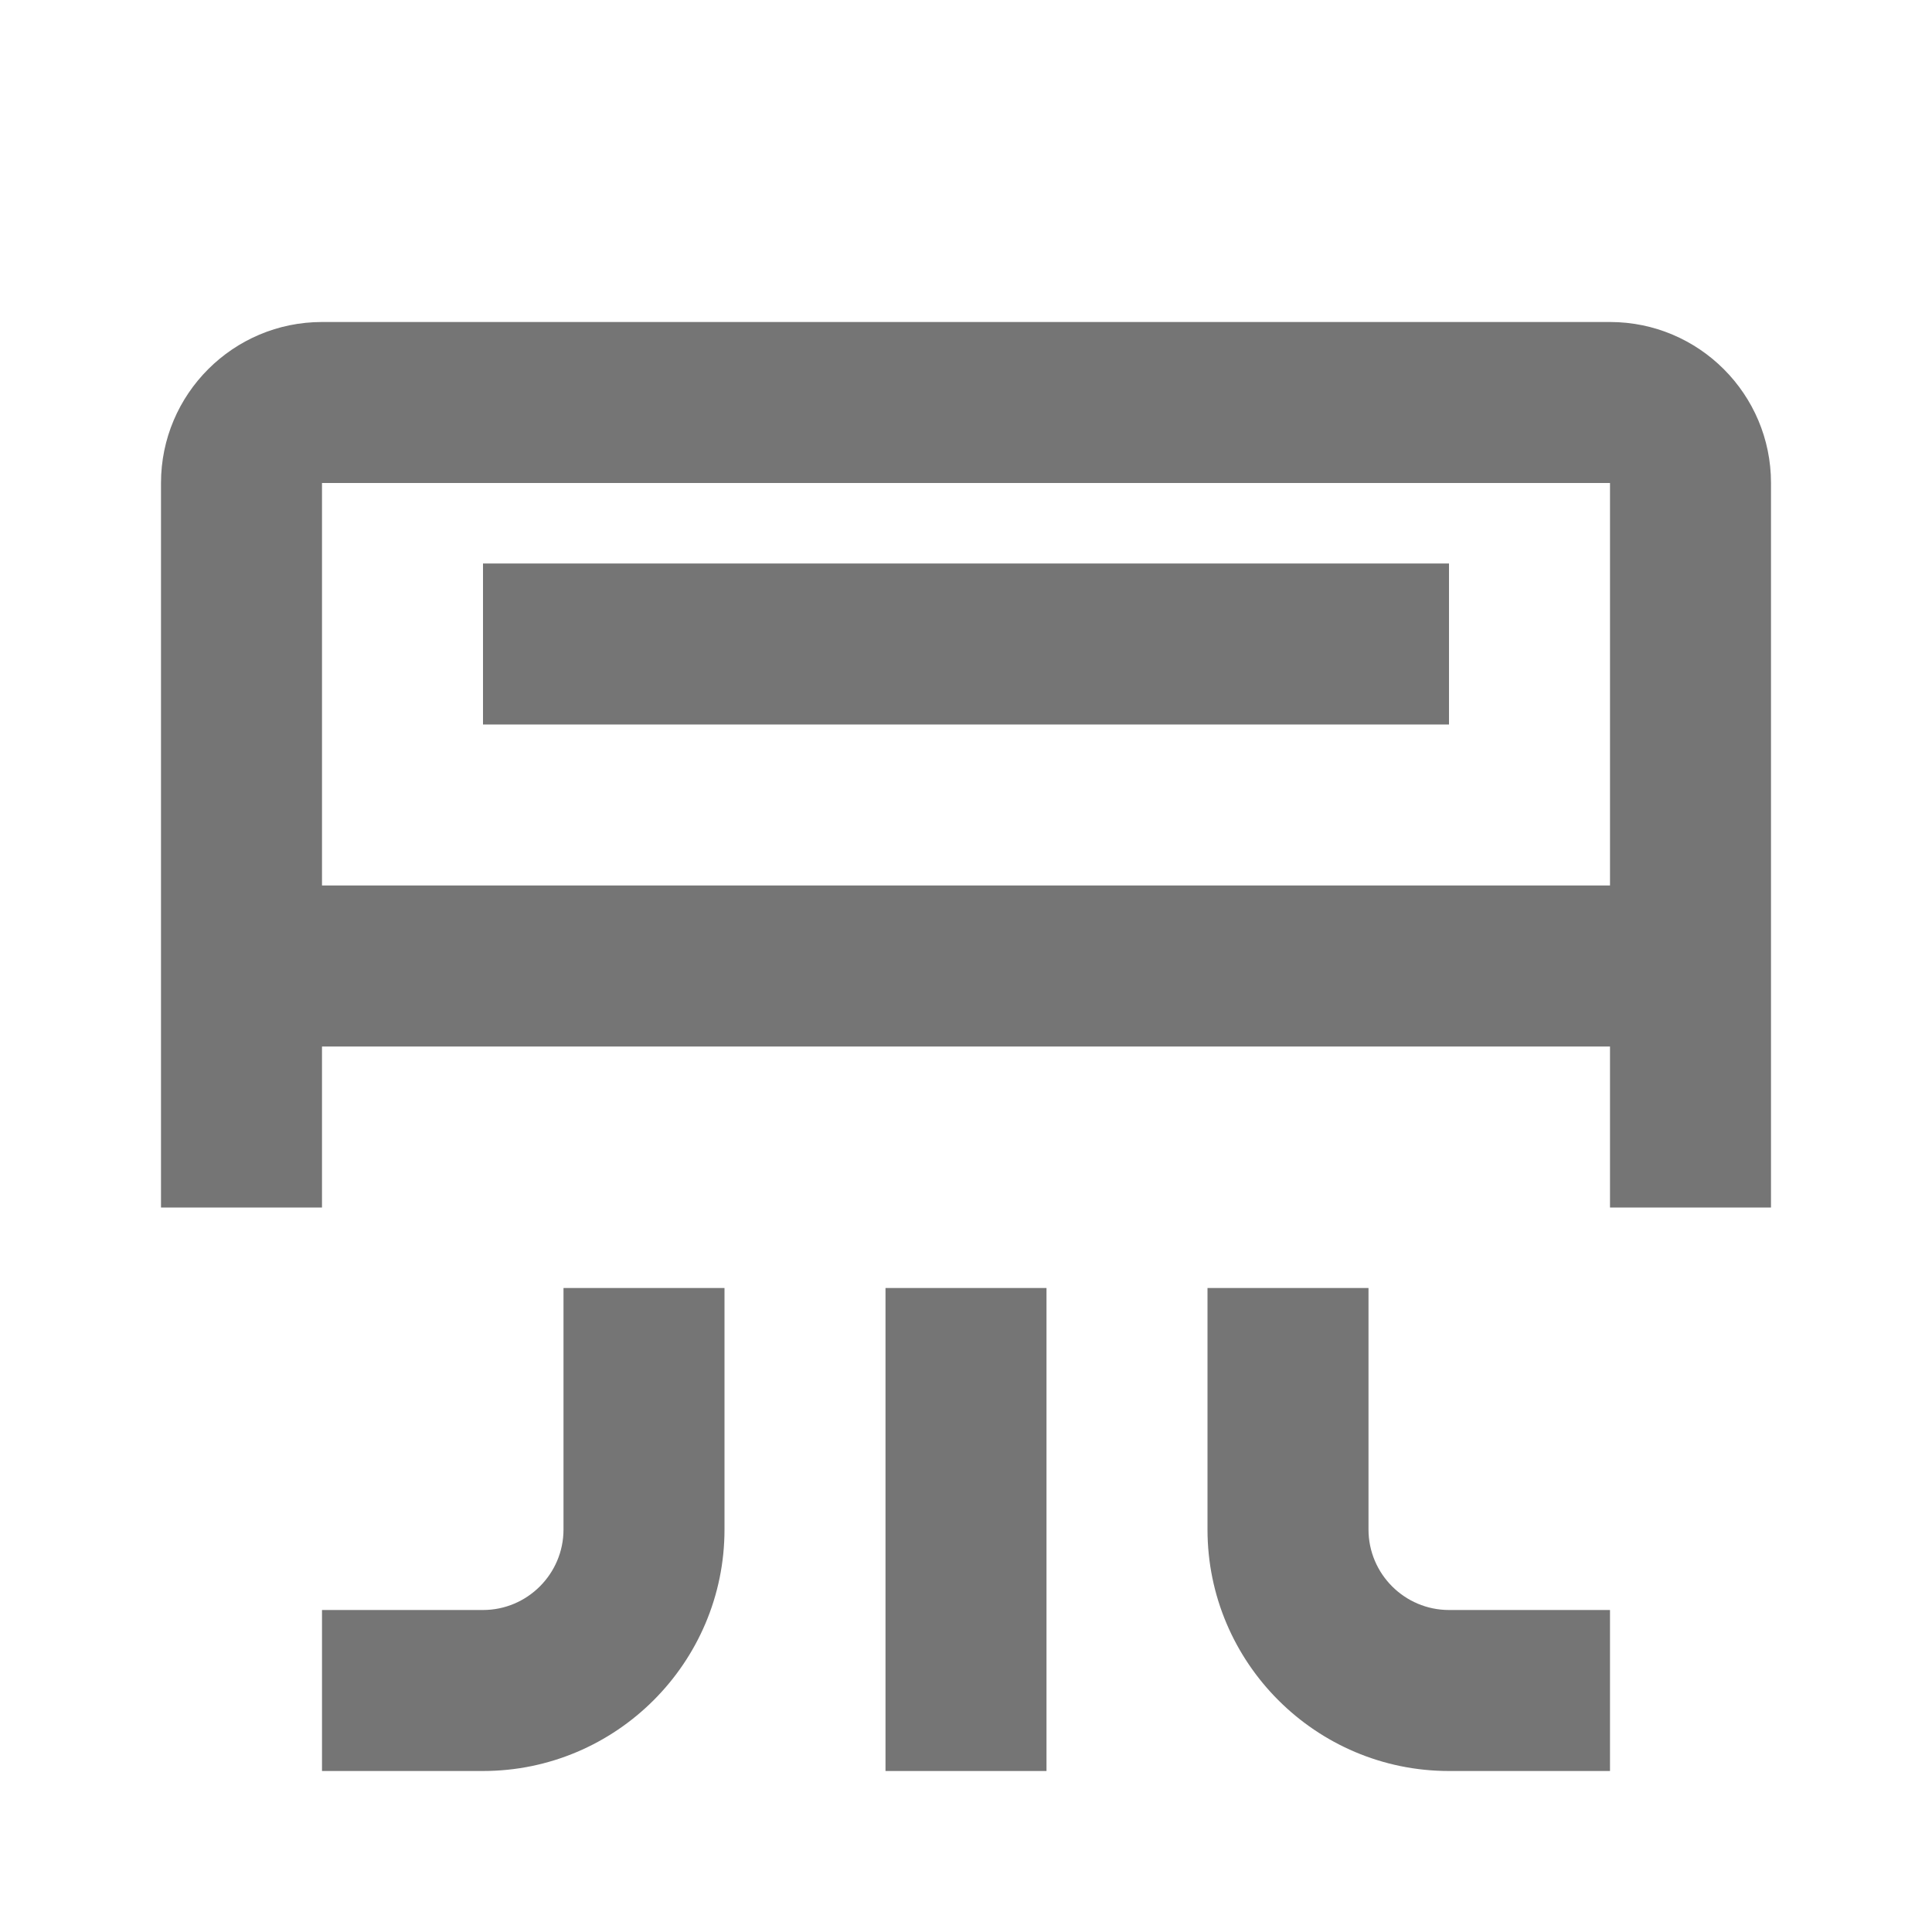 <?xml version="1.0" encoding="iso-8859-1"?>
<!-- Generator: Adobe Illustrator 16.0.0, SVG Export Plug-In . SVG Version: 6.00 Build 0)  -->
<!DOCTYPE svg PUBLIC "-//W3C//DTD SVG 1.1//EN" "http://www.w3.org/Graphics/SVG/1.1/DTD/svg11.dtd">
<svg version="1.1" xmlns="http://www.w3.org/2000/svg" xmlns:xlink="http://www.w3.org/1999/xlink" x="0px" y="0px" width="24px"
	 height="24px" viewBox="0 0 24 24" style="enable-background:new 0 0 24 24;" xml:space="preserve">
<g id="Frame_-_24px">
	<rect x="0.001" y="0.001" style="fill:none;" width="24" height="24.001"/>
</g>
<g id="Line_Icons">
	<g>
		<path style="fill:#757575;" d="M17,19v-3h-2v3c0,1.654,1.346,3,3,3h2v-2h-2C17.449,20,17,19.551,17,19z"/>
		<path style="fill:#757575;" d="M7,19c0,0.551-0.449,1-1,1H4v2h2c1.654,0,3-1.346,3-3v-3H7V19z"/>
		<rect x="11" y="16" style="fill:#757575;" width="2" height="6"/>
		<path style="fill:#757575;" d="M20,4H4C2.897,4,2,4.896,2,6v9h2v-2h16v2h2V6C22,4.896,21.103,4,20,4z M4,6h16v5H4V6z"/>
		<rect x="6" y="7" style="fill:#757575;" width="12" height="2"/>
	</g>
</g>
</svg>

